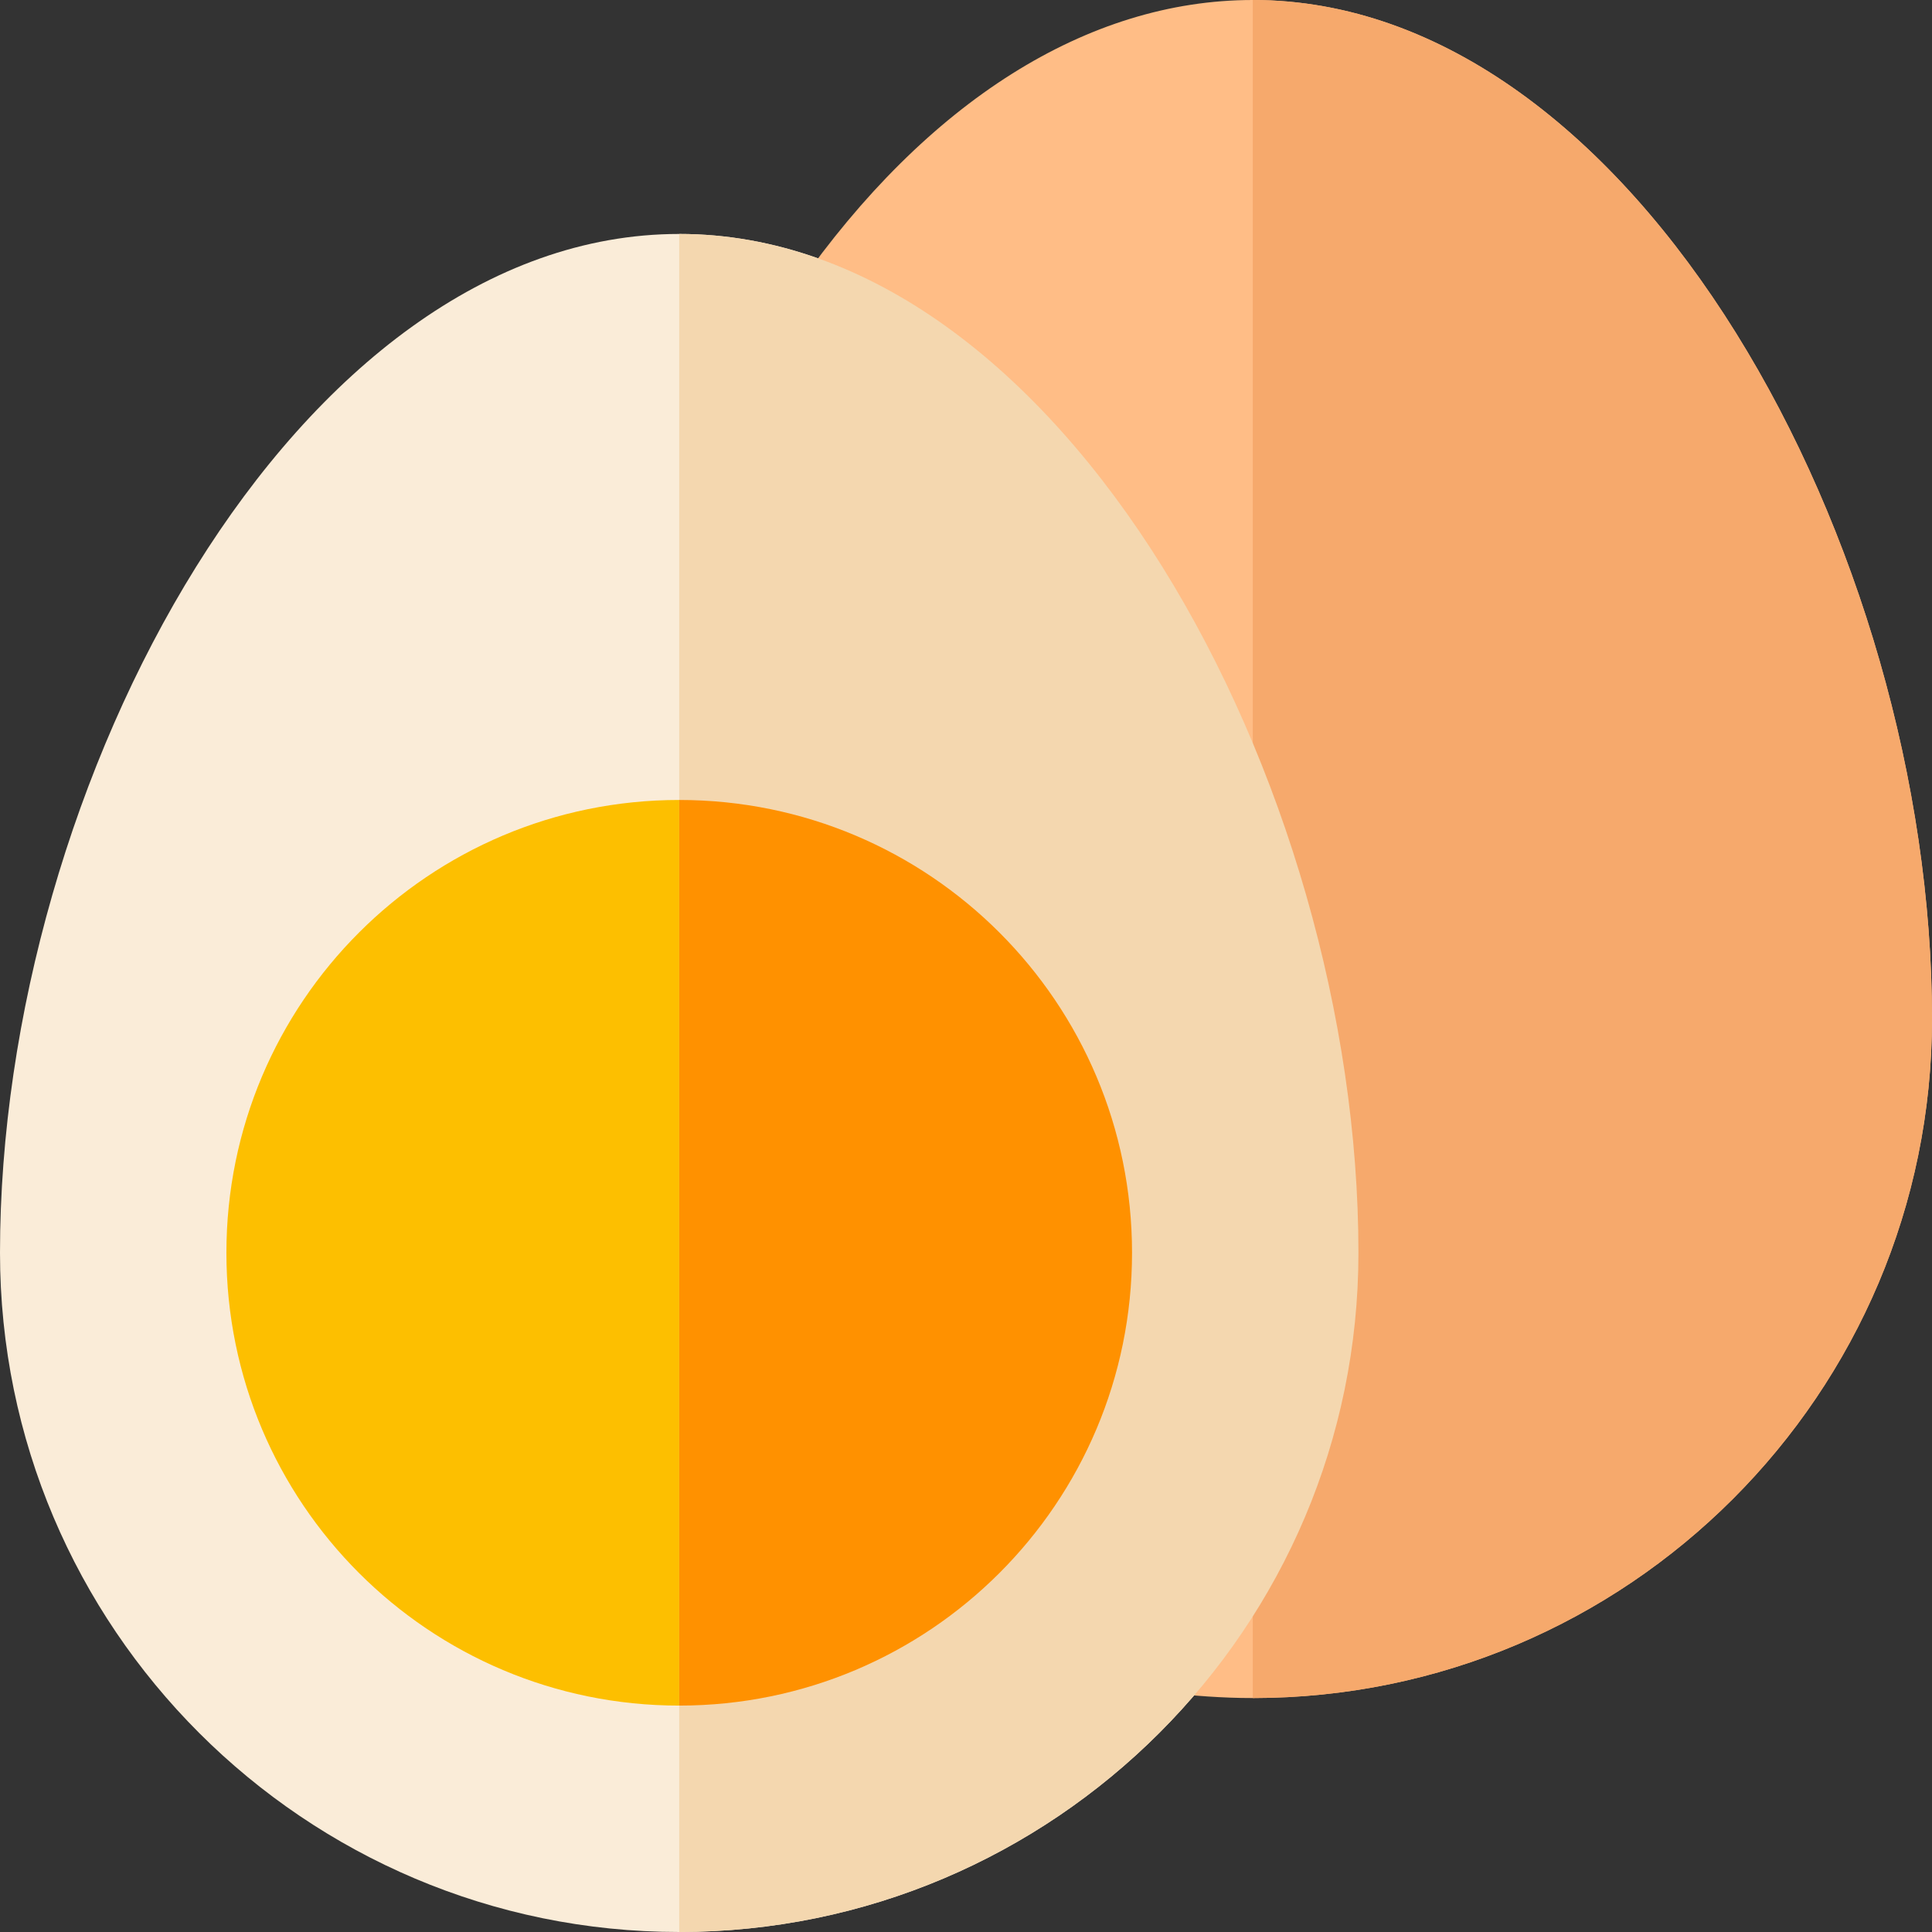 <?xml version="1.0" encoding="iso-8859-1"?>
<!-- Generator: Adobe Illustrator 19.0.0, SVG Export Plug-In . SVG Version: 6.00 Build 0)  -->
<svg xmlns="http://www.w3.org/2000/svg" xmlns:xlink="http://www.w3.org/1999/xlink" version="1.1" id="Layer_1" x="0px" y="0px" viewBox="0 0 512 512" style="enable-background:new 0 0 512 512;" xml:space="preserve" width="512" height="512">
<rect x="0" y="0" width="512" height="512" fill="#333333" stroke="none"/>
<g>
	<path style="fill:#FAECD8;" d="M180,62C78.6,62,0,207.199,0,332c0,99.3,80.7,180,180,180s180-80.7,180-180   C360,207.199,281.4,62,180,62z"/>
	<path style="fill:#FFBD86;" d="M512,270c0,99.3-80.7,180-180,180c-8.101,0-15.901-0.601-23.401-1.5l-97.2-372.601   C245.6,26.999,288.199,0,332,0C433.4,0,512,145.199,512,270z"/>
	<path style="fill:#F6A96C;" d="M512,270c0,99.3-80.7,180-180,180V0C433.4,0,512,145.199,512,270z"/>
	<path style="fill:#FDBF00;" d="M180,212c-66.301,0-120,53.699-120,120c0,66.299,53.699,120,120,120s120-53.701,120-120   C300,265.699,246.301,212,180,212z"/>
	<path style="fill:#F4D7AF;" d="M360,332c0,99.3-80.7,180-180,180V62C281.4,62,360,207.199,360,332z"/>
	<path style="fill:#FF9100;" d="M300,332c0,66.299-53.699,120-120,120V212C246.301,212,300,265.699,300,332z"/>
</g>















</svg>
